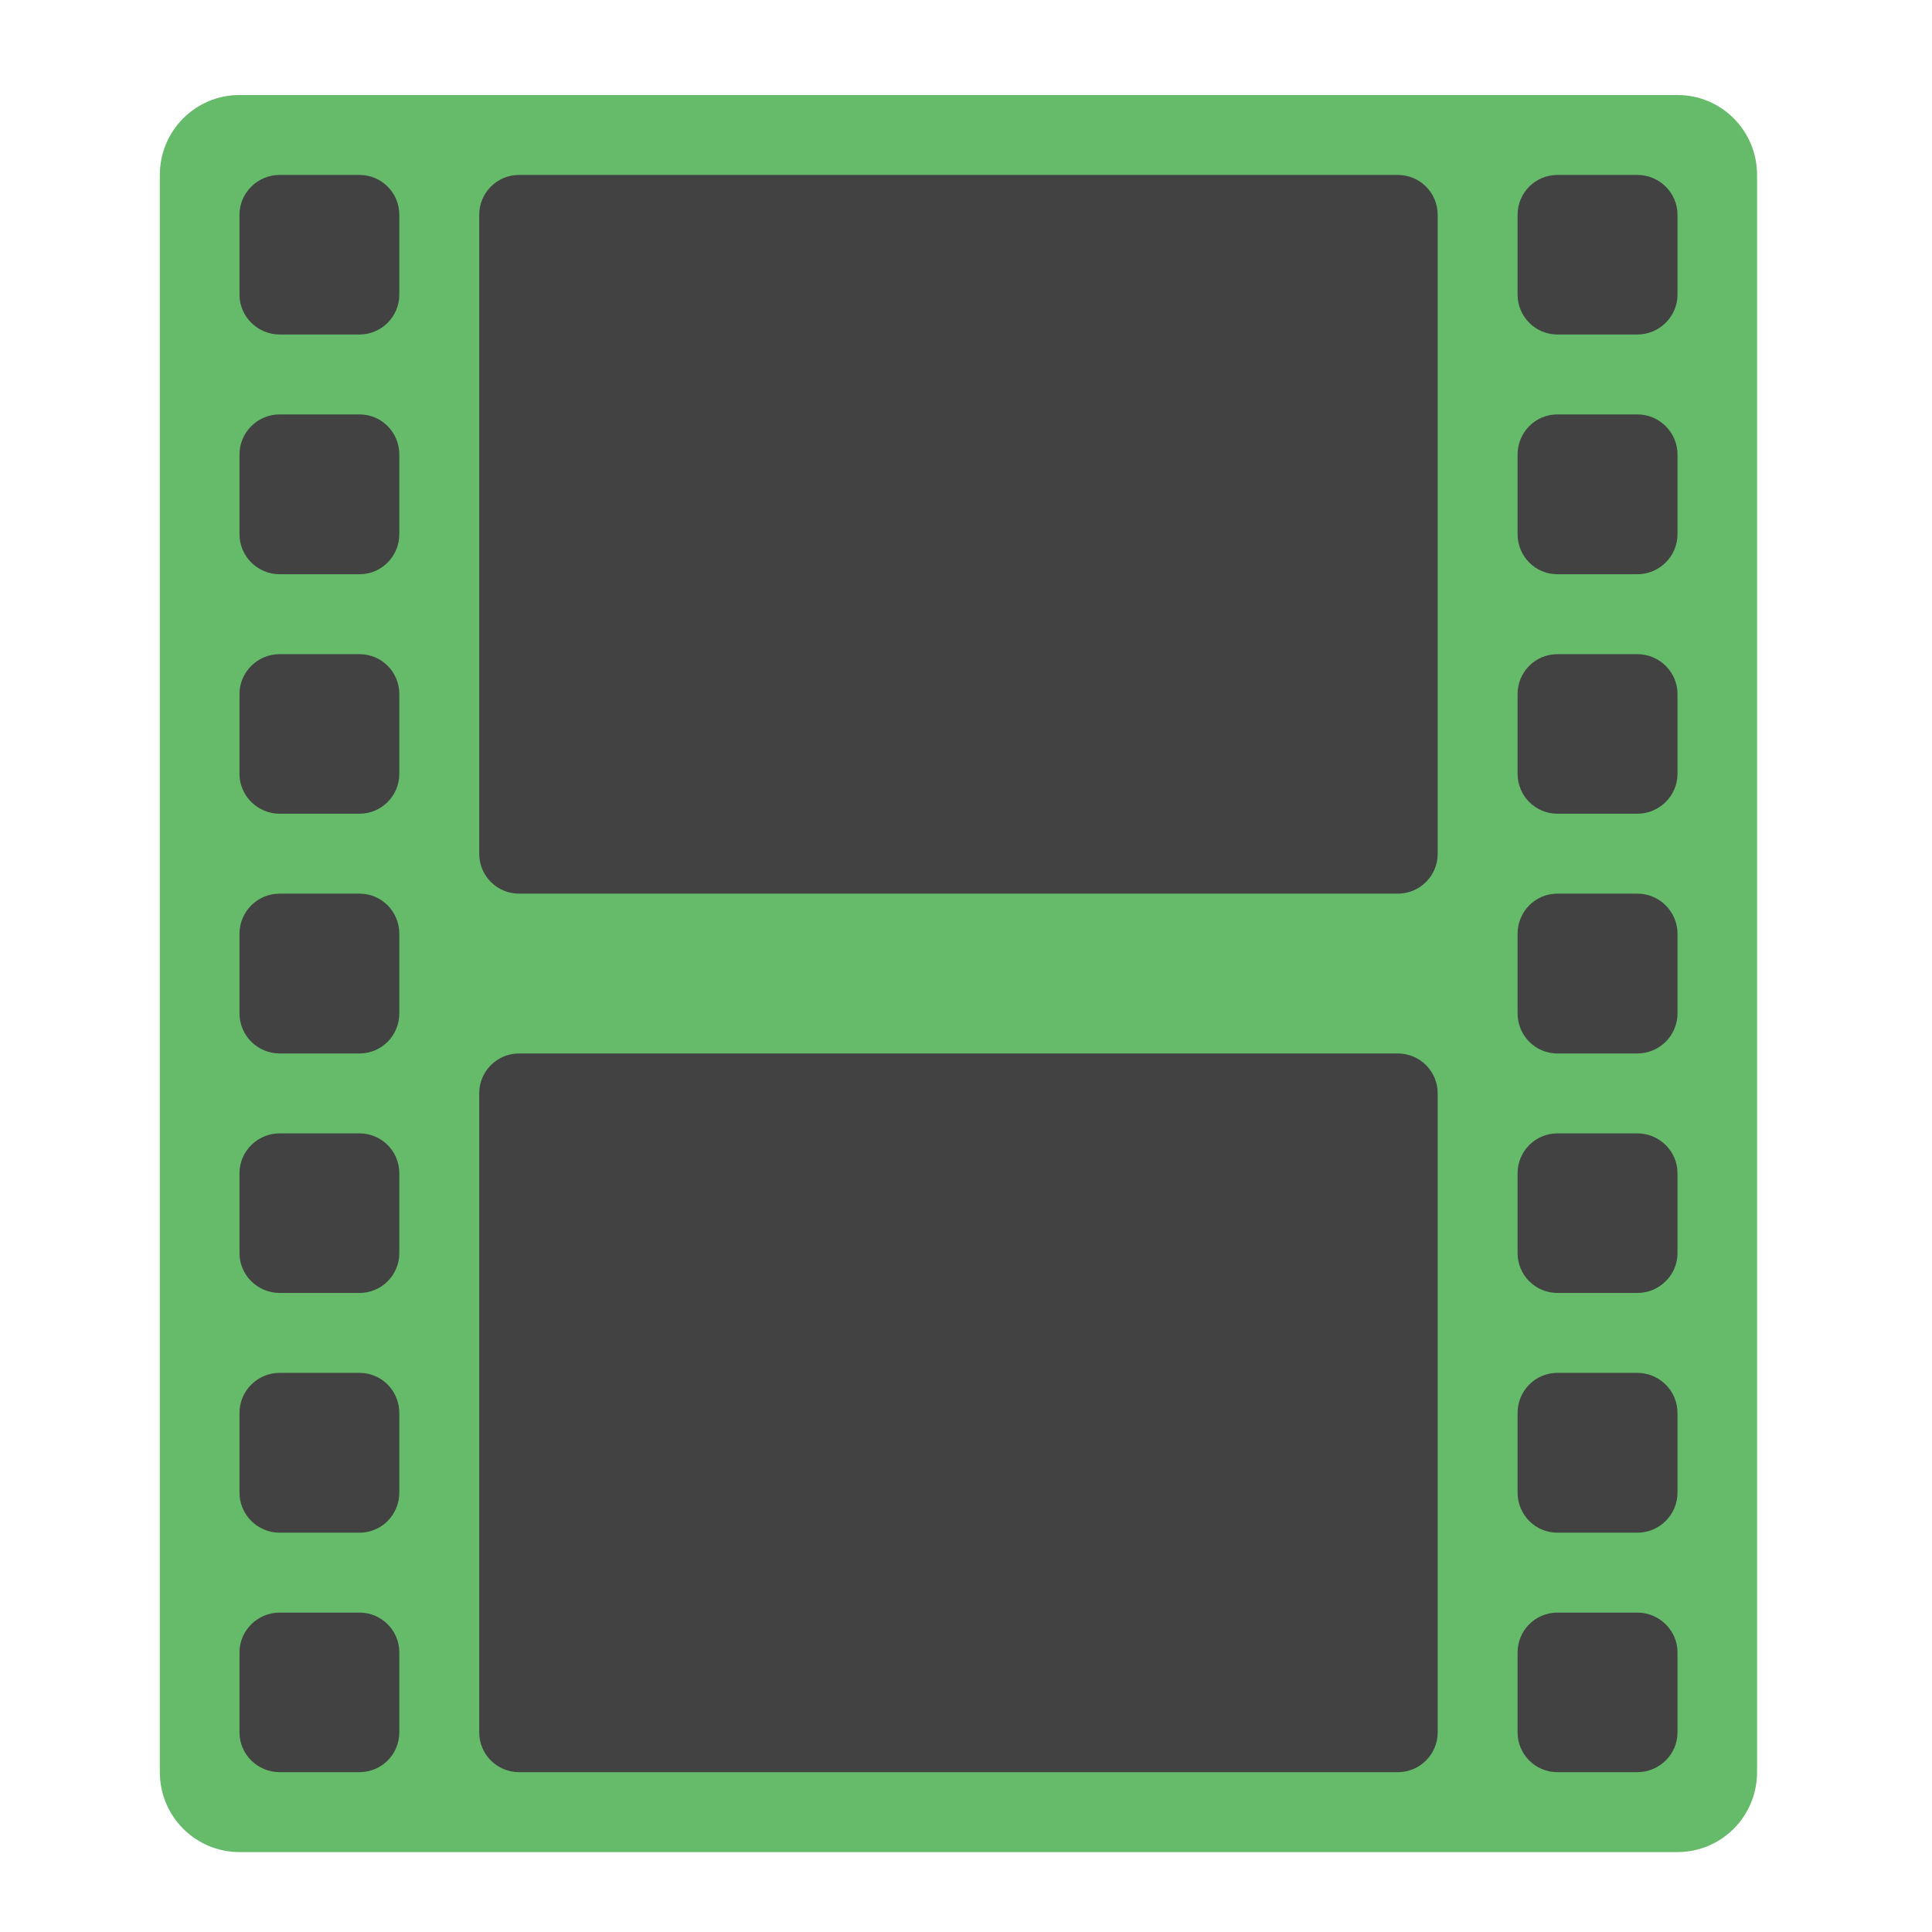 <?xml version="1.0" encoding="UTF-8"?>
<svg xmlns="http://www.w3.org/2000/svg" xmlns:xlink="http://www.w3.org/1999/xlink" width="22px" height="22px" viewBox="0 0 22 22" version="1.1">
<g id="surface1">
<path style=" stroke:none;fill-rule:nonzero;fill:rgb(40%,73.333%,41.569%);fill-opacity:1;" d="M 2.727 1.082 L 19.102 1.082 C 19.602 1.082 20.008 1.488 20.008 1.992 L 20.008 20.18 C 20.008 20.684 19.602 21.09 19.102 21.09 L 2.727 21.09 C 2.227 21.09 1.82 20.684 1.82 20.18 L 1.82 1.992 C 1.82 1.488 2.227 1.082 2.727 1.082 Z M 2.727 1.082 "/>
<path style=" stroke:none;fill-rule:nonzero;fill:rgb(25.882%,25.882%,25.882%);fill-opacity:1;" d="M 3.184 1.992 L 4.094 1.992 C 4.344 1.992 4.547 2.195 4.547 2.445 L 4.547 3.355 C 4.547 3.605 4.344 3.809 4.094 3.809 L 3.184 3.809 C 2.934 3.809 2.727 3.605 2.727 3.355 L 2.727 2.445 C 2.727 2.195 2.934 1.992 3.184 1.992 Z M 3.184 1.992 "/>
<path style=" stroke:none;fill-rule:nonzero;fill:rgb(25.882%,25.882%,25.882%);fill-opacity:1;" d="M 3.184 4.719 L 4.094 4.719 C 4.344 4.719 4.547 4.922 4.547 5.176 L 4.547 6.082 C 4.547 6.336 4.344 6.539 4.094 6.539 L 3.184 6.539 C 2.934 6.539 2.727 6.336 2.727 6.082 L 2.727 5.176 C 2.727 4.922 2.934 4.719 3.184 4.719 Z M 3.184 4.719 "/>
<path style=" stroke:none;fill-rule:nonzero;fill:rgb(25.882%,25.882%,25.882%);fill-opacity:1;" d="M 3.184 7.449 L 4.094 7.449 C 4.344 7.449 4.547 7.652 4.547 7.902 L 4.547 8.812 C 4.547 9.062 4.344 9.266 4.094 9.266 L 3.184 9.266 C 2.934 9.266 2.727 9.062 2.727 8.812 L 2.727 7.902 C 2.727 7.652 2.934 7.449 3.184 7.449 Z M 3.184 7.449 "/>
<path style=" stroke:none;fill-rule:nonzero;fill:rgb(25.882%,25.882%,25.882%);fill-opacity:1;" d="M 3.184 10.176 L 4.094 10.176 C 4.344 10.176 4.547 10.379 4.547 10.633 L 4.547 11.539 C 4.547 11.793 4.344 11.996 4.094 11.996 L 3.184 11.996 C 2.934 11.996 2.727 11.793 2.727 11.539 L 2.727 10.633 C 2.727 10.379 2.934 10.176 3.184 10.176 Z M 3.184 10.176 "/>
<path style=" stroke:none;fill-rule:nonzero;fill:rgb(25.882%,25.882%,25.882%);fill-opacity:1;" d="M 3.184 12.906 L 4.094 12.906 C 4.344 12.906 4.547 13.109 4.547 13.359 L 4.547 14.27 C 4.547 14.52 4.344 14.723 4.094 14.723 L 3.184 14.723 C 2.934 14.723 2.727 14.52 2.727 14.27 L 2.727 13.359 C 2.727 13.109 2.934 12.906 3.184 12.906 Z M 3.184 12.906 "/>
<path style=" stroke:none;fill-rule:nonzero;fill:rgb(25.882%,25.882%,25.882%);fill-opacity:1;" d="M 17.734 1.992 L 18.645 1.992 C 18.895 1.992 19.102 2.195 19.102 2.445 L 19.102 3.355 C 19.102 3.605 18.895 3.809 18.645 3.809 L 17.734 3.809 C 17.484 3.809 17.281 3.605 17.281 3.355 L 17.281 2.445 C 17.281 2.195 17.484 1.992 17.734 1.992 Z M 17.734 1.992 "/>
<path style=" stroke:none;fill-rule:nonzero;fill:rgb(25.882%,25.882%,25.882%);fill-opacity:1;" d="M 17.734 4.719 L 18.645 4.719 C 18.895 4.719 19.102 4.922 19.102 5.176 L 19.102 6.082 C 19.102 6.336 18.895 6.539 18.645 6.539 L 17.734 6.539 C 17.484 6.539 17.281 6.336 17.281 6.082 L 17.281 5.176 C 17.281 4.922 17.484 4.719 17.734 4.719 Z M 17.734 4.719 "/>
<path style=" stroke:none;fill-rule:nonzero;fill:rgb(25.882%,25.882%,25.882%);fill-opacity:1;" d="M 17.734 7.449 L 18.645 7.449 C 18.895 7.449 19.102 7.652 19.102 7.902 L 19.102 8.812 C 19.102 9.062 18.895 9.266 18.645 9.266 L 17.734 9.266 C 17.484 9.266 17.281 9.062 17.281 8.812 L 17.281 7.902 C 17.281 7.652 17.484 7.449 17.734 7.449 Z M 17.734 7.449 "/>
<path style=" stroke:none;fill-rule:nonzero;fill:rgb(25.882%,25.882%,25.882%);fill-opacity:1;" d="M 17.734 10.176 L 18.645 10.176 C 18.895 10.176 19.102 10.379 19.102 10.633 L 19.102 11.539 C 19.102 11.793 18.895 11.996 18.645 11.996 L 17.734 11.996 C 17.484 11.996 17.281 11.793 17.281 11.539 L 17.281 10.633 C 17.281 10.379 17.484 10.176 17.734 10.176 Z M 17.734 10.176 "/>
<path style=" stroke:none;fill-rule:nonzero;fill:rgb(25.882%,25.882%,25.882%);fill-opacity:1;" d="M 17.734 12.906 L 18.645 12.906 C 18.895 12.906 19.102 13.109 19.102 13.359 L 19.102 14.27 C 19.102 14.52 18.895 14.723 18.645 14.723 L 17.734 14.723 C 17.484 14.723 17.281 14.52 17.281 14.27 L 17.281 13.359 C 17.281 13.109 17.484 12.906 17.734 12.906 Z M 17.734 12.906 "/>
<path style=" stroke:none;fill-rule:nonzero;fill:rgb(25.882%,25.882%,25.882%);fill-opacity:1;" d="M 3.184 15.633 L 4.094 15.633 C 4.344 15.633 4.547 15.836 4.547 16.09 L 4.547 16.996 C 4.547 17.25 4.344 17.453 4.094 17.453 L 3.184 17.453 C 2.934 17.453 2.727 17.25 2.727 16.996 L 2.727 16.09 C 2.727 15.836 2.934 15.633 3.184 15.633 Z M 3.184 15.633 "/>
<path style=" stroke:none;fill-rule:nonzero;fill:rgb(25.882%,25.882%,25.882%);fill-opacity:1;" d="M 3.184 18.363 L 4.094 18.363 C 4.344 18.363 4.547 18.566 4.547 18.816 L 4.547 19.727 C 4.547 19.977 4.344 20.18 4.094 20.18 L 3.184 20.18 C 2.934 20.18 2.727 19.977 2.727 19.727 L 2.727 18.816 C 2.727 18.566 2.934 18.363 3.184 18.363 Z M 3.184 18.363 "/>
<path style=" stroke:none;fill-rule:nonzero;fill:rgb(25.882%,25.882%,25.882%);fill-opacity:1;" d="M 17.734 15.633 L 18.645 15.633 C 18.895 15.633 19.102 15.836 19.102 16.09 L 19.102 16.996 C 19.102 17.25 18.895 17.453 18.645 17.453 L 17.734 17.453 C 17.484 17.453 17.281 17.25 17.281 16.996 L 17.281 16.09 C 17.281 15.836 17.484 15.633 17.734 15.633 Z M 17.734 15.633 "/>
<path style=" stroke:none;fill-rule:nonzero;fill:rgb(25.882%,25.882%,25.882%);fill-opacity:1;" d="M 17.734 18.363 L 18.645 18.363 C 18.895 18.363 19.102 18.566 19.102 18.816 L 19.102 19.727 C 19.102 19.977 18.895 20.18 18.645 20.18 L 17.734 20.18 C 17.484 20.18 17.281 19.977 17.281 19.727 L 17.281 18.816 C 17.281 18.566 17.484 18.363 17.734 18.363 Z M 17.734 18.363 "/>
<path style=" stroke:none;fill-rule:nonzero;fill:rgb(25.882%,25.882%,25.882%);fill-opacity:1;" d="M 5.91 1.992 L 15.918 1.992 C 16.168 1.992 16.371 2.195 16.371 2.445 L 16.371 9.723 C 16.371 9.973 16.168 10.176 15.918 10.176 L 5.91 10.176 C 5.66 10.176 5.457 9.973 5.457 9.723 L 5.457 2.445 C 5.457 2.195 5.66 1.992 5.91 1.992 Z M 5.91 1.992 "/>
<path style=" stroke:none;fill-rule:nonzero;fill:rgb(25.882%,25.882%,25.882%);fill-opacity:1;" d="M 5.91 11.996 L 15.918 11.996 C 16.168 11.996 16.371 12.199 16.371 12.449 L 16.371 19.727 C 16.371 19.977 16.168 20.18 15.918 20.18 L 5.91 20.18 C 5.66 20.18 5.457 19.977 5.457 19.727 L 5.457 12.449 C 5.457 12.199 5.66 11.996 5.91 11.996 Z M 5.91 11.996 "/>
</g>
</svg>
